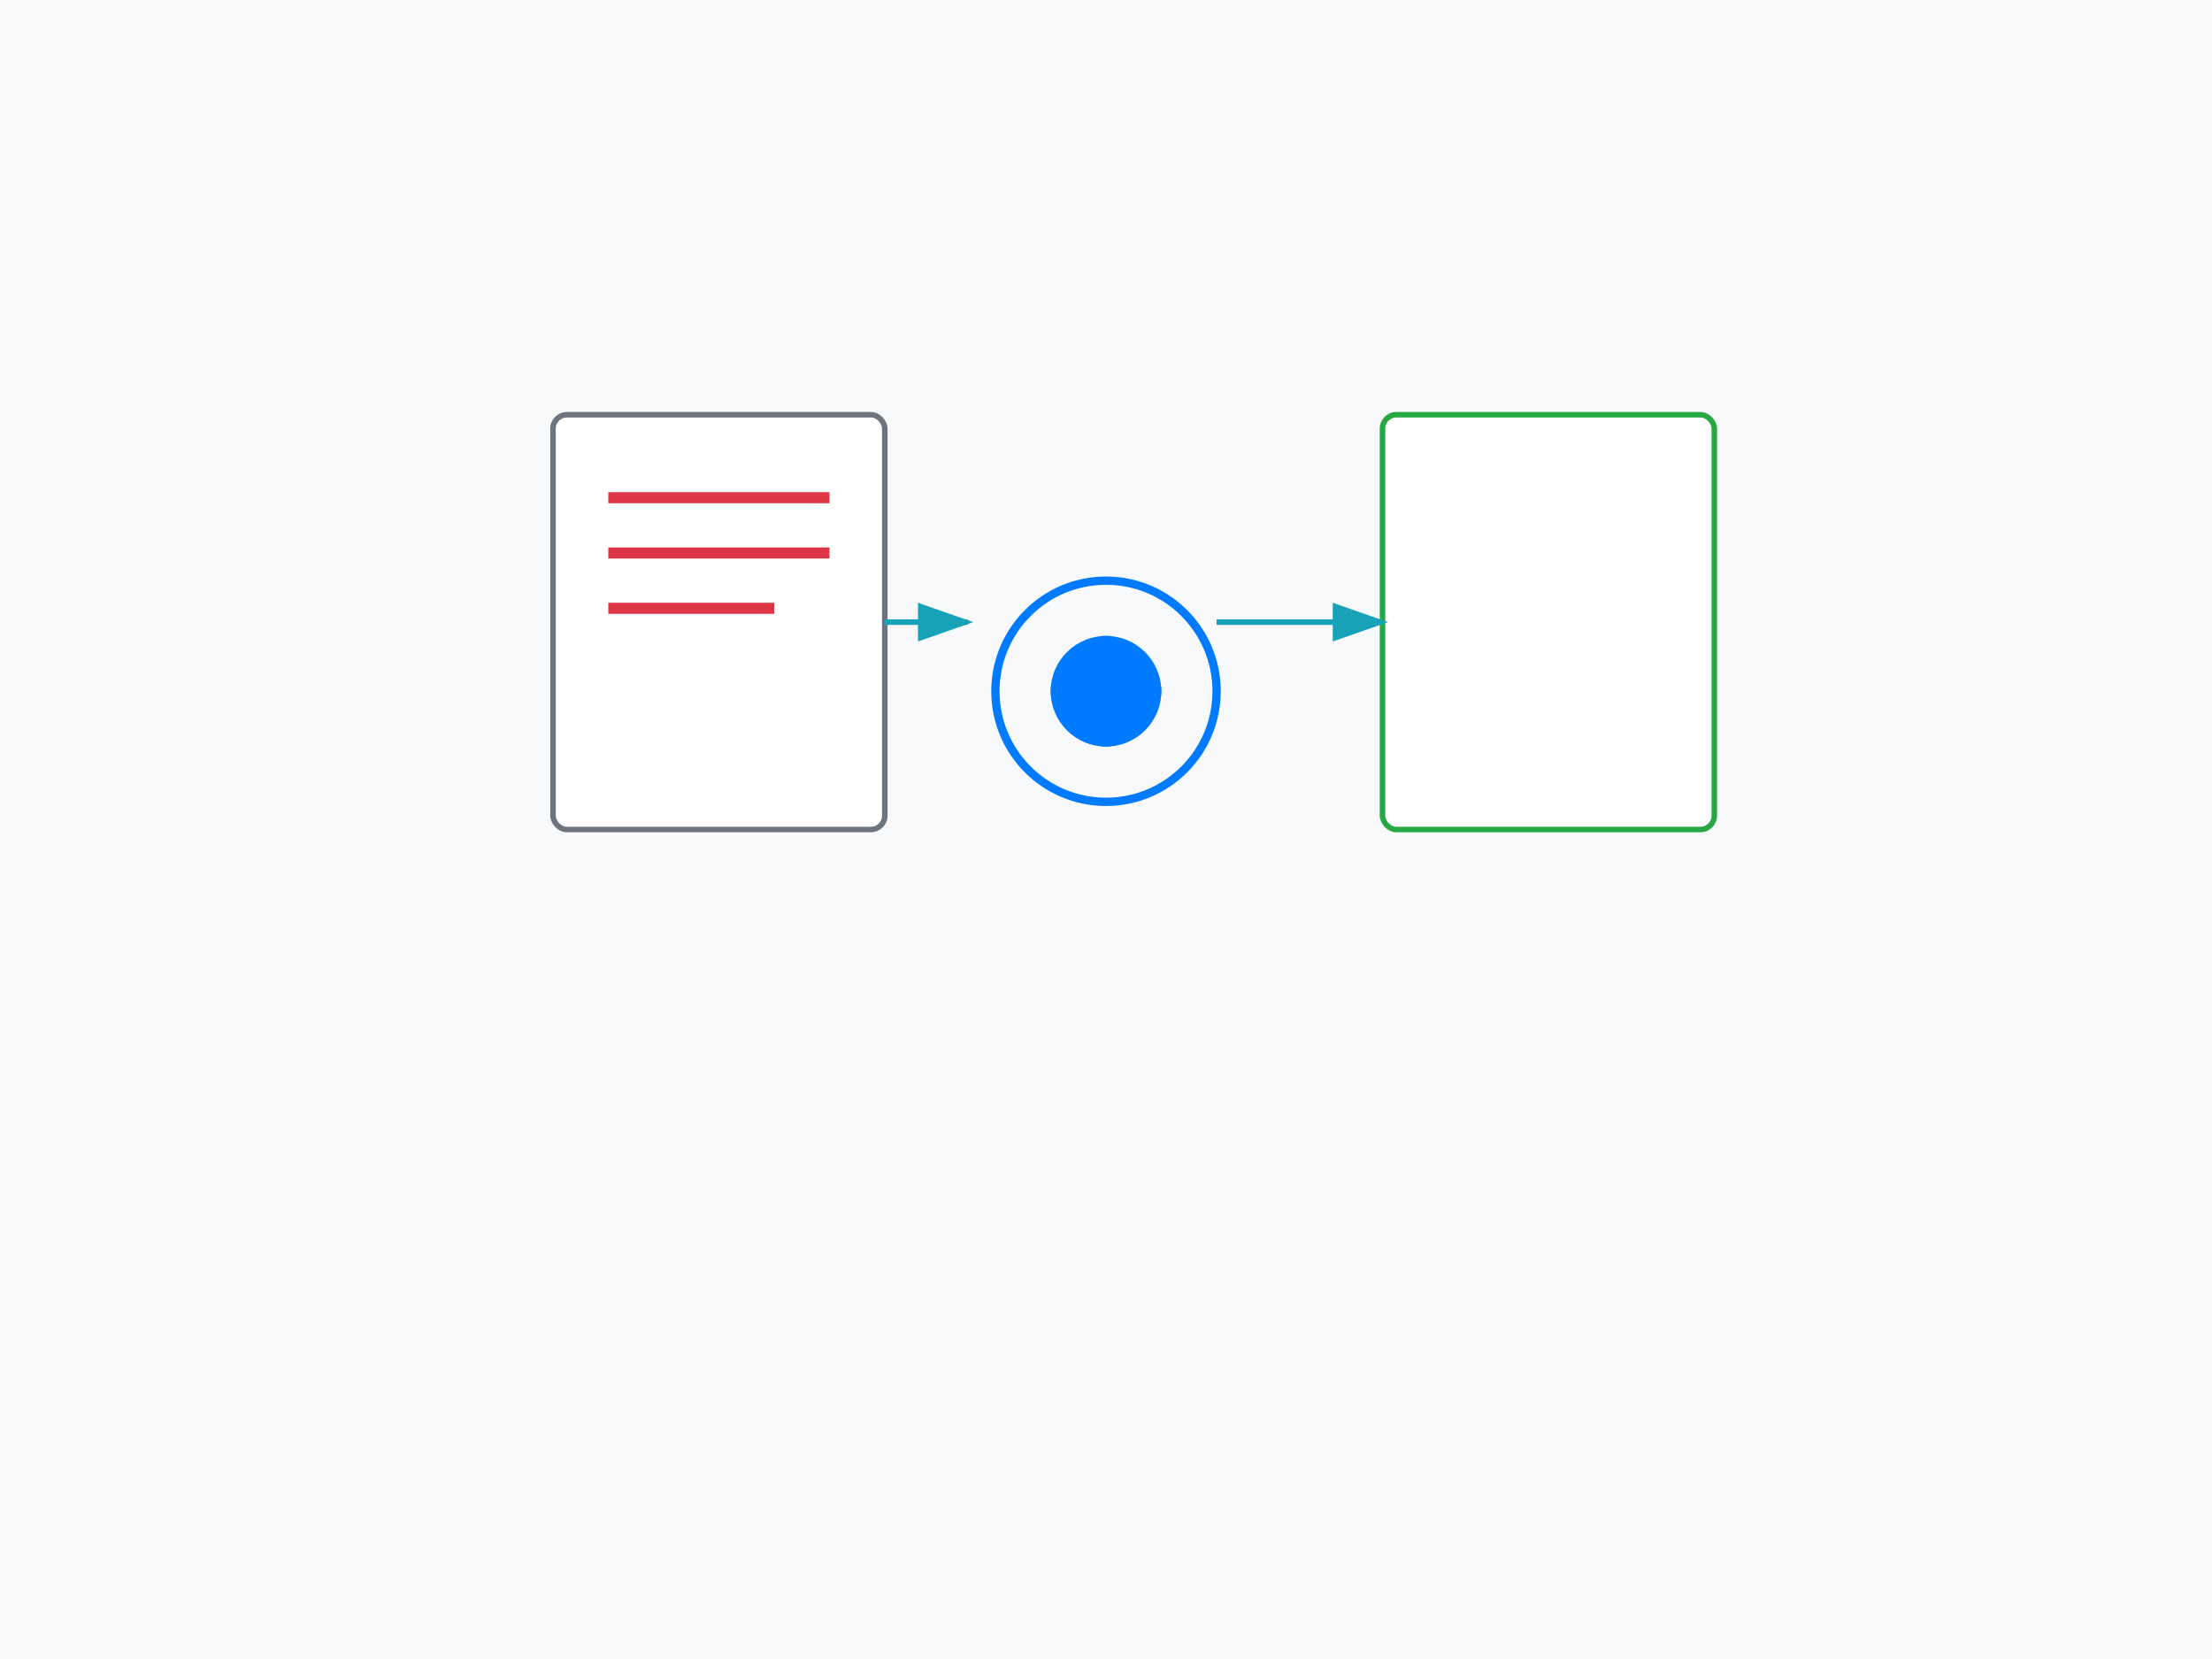<svg xmlns="http://www.w3.org/2000/svg" viewBox="0 0 800 600" width="800" height="600">
  <!-- Background -->
  <rect width="800" height="600" fill="#f8f9fa"/>
  
  <!-- News Document Icons -->
  <g transform="translate(200,150)">
    <rect width="120" height="150" fill="#fff" stroke="#6c757d" stroke-width="2" rx="5"/>
    <line x1="20" y1="30" x2="100" y2="30" stroke="#dc3545" stroke-width="4"/>
    <line x1="20" y1="50" x2="100" y2="50" stroke="#dc3545" stroke-width="4"/>
    <line x1="20" y1="70" x2="80" y2="70" stroke="#dc3545" stroke-width="4"/>
  </g>
  
  <!-- ML Processing Symbol -->
  <g transform="translate(350,200)">
    <circle cx="50" cy="50" r="40" fill="none" stroke="#007bff" stroke-width="3"/>
    <path d="M30,50 L70,50 M50,30 L50,70" stroke="#007bff" stroke-width="3"/>
    <circle cx="50" cy="50" r="20" fill="#007bff"/>
  </g>
  
  <!-- Verified Document -->
  <g transform="translate(500,150)">
    <rect width="120" height="150" fill="#fff" stroke="#28a745" stroke-width="2" rx="5"/>
    <path d="M530,200 L560,230 L600,170" fill="none" stroke="#28a745" stroke-width="4"/>
  </g>
  
  <!-- Connection Arrows -->
  <path d="M320,225 L350,225" stroke="#17a2b8" stroke-width="2" marker-end="url(#arrow)"/>
  <path d="M440,225 L500,225" stroke="#17a2b8" stroke-width="2" marker-end="url(#arrow)"/>
  
  <!-- Arrow Marker -->
  <defs>
    <marker id="arrow" markerWidth="10" markerHeight="7" refX="9" refY="3.5" orient="auto">
      <polygon points="0 0, 10 3.5, 0 7" fill="#17a2b8"/>
    </marker>
  </defs>
</svg>